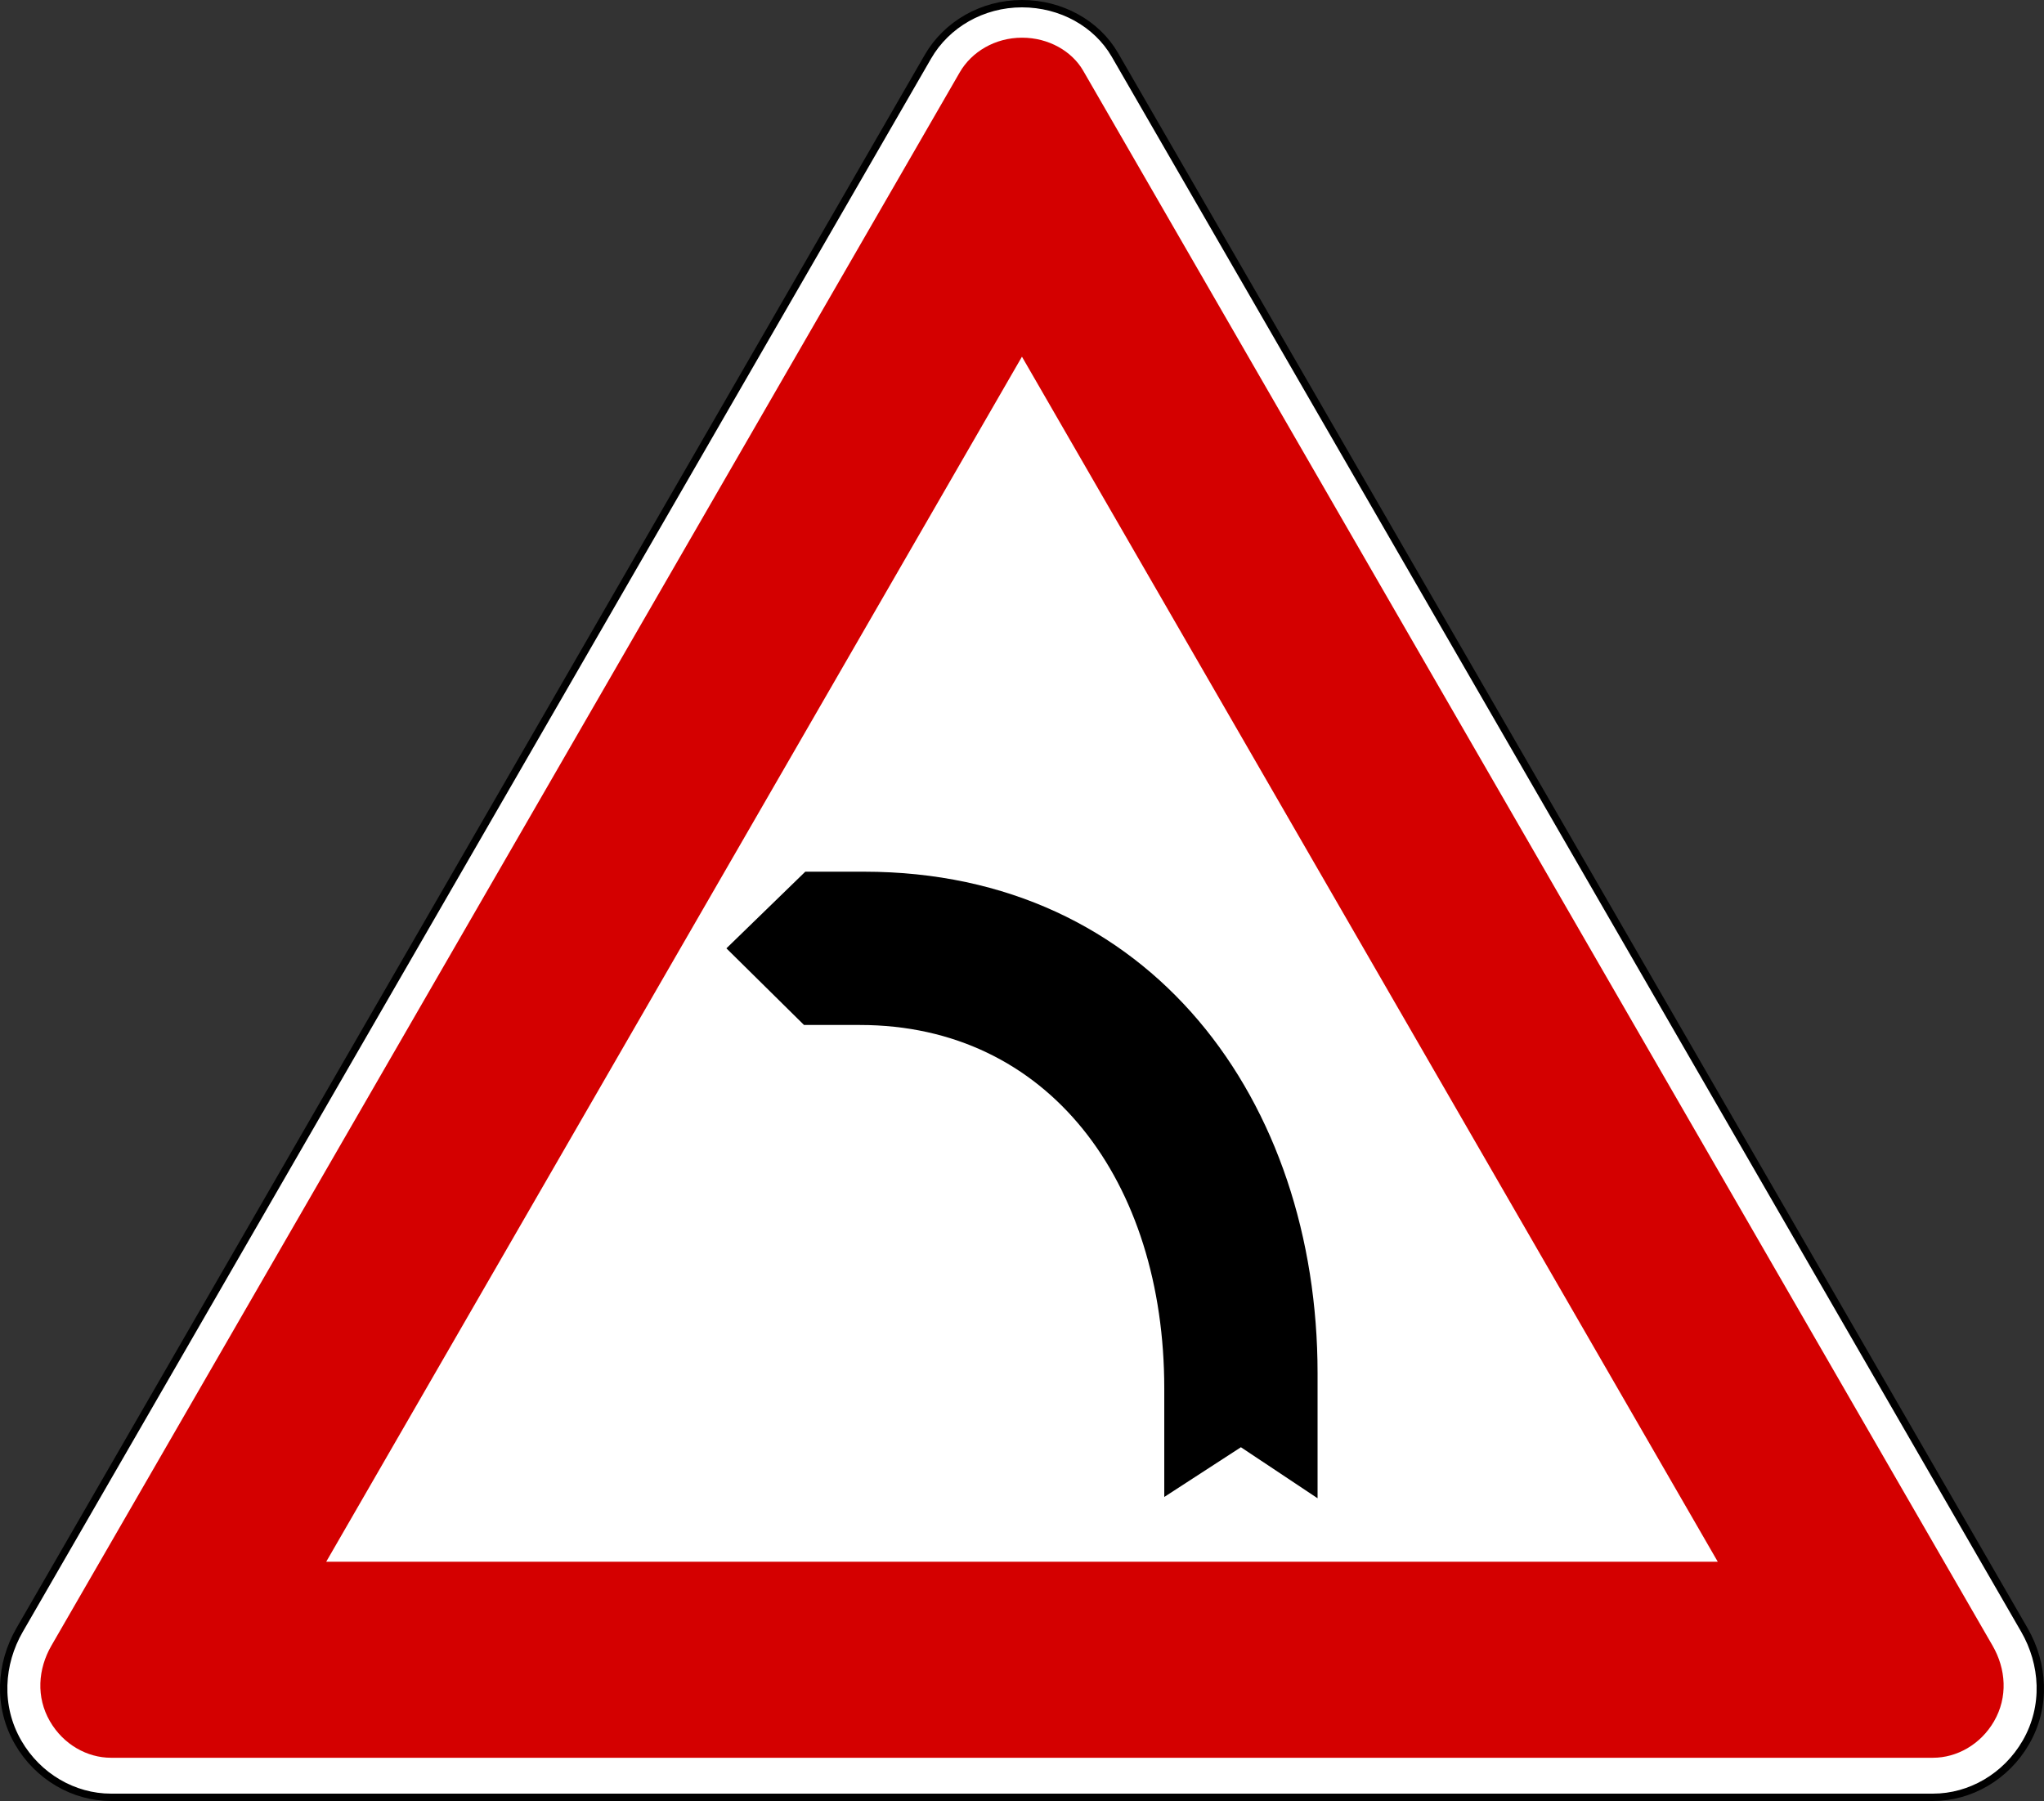 <?xml version="1.0" encoding="UTF-8" standalone="no"?>
<!-- Created with Inkscape (http://www.inkscape.org/) -->

<svg
   xmlns:dc="http://purl.org/dc/elements/1.1/"
   xmlns:cc="http://creativecommons.org/ns#"
   xmlns:rdf="http://www.w3.org/1999/02/22-rdf-syntax-ns#"
   xmlns:svg="http://www.w3.org/2000/svg"
   xmlns="http://www.w3.org/2000/svg"
   xmlns:sodipodi="http://sodipodi.sourceforge.net/DTD/sodipodi-0.dtd"
   xmlns:inkscape="http://www.inkscape.org/namespaces/inkscape"
   version="1.0"
   width="834.086"
   height="734.989"
   id="svg2"
   sodipodi:version="0.32"
   inkscape:version="0.92.5 (2060ec1f9f, 2020-04-08)"
   sodipodi:docname="curva_a_sinistra.svg"
   inkscape:output_extension="org.inkscape.output.svg.inkscape">
  <rect width="100%" height="100%" fill="#333333" stroke="none"/>
  <title
     id="title818">Curva pericolosa a sinistra</title>
  <sodipodi:namedview
     inkscape:window-height="835"
     inkscape:window-width="1440"
     inkscape:pageshadow="2"
     inkscape:pageopacity="0.0"
     guidetolerance="10.0"
     gridtolerance="10.0"
     objecttolerance="10.0"
     borderopacity="1.0"
     bordercolor="#666666"
     pagecolor="#ffffff"
     id="base"
     inkscape:zoom="0.82586227"
     inkscape:cx="417.04282"
     inkscape:cy="367.49469"
     inkscape:window-x="0"
     inkscape:window-y="0"
     inkscape:current-layer="svg2"
     width="200px"
     height="200px"
     showgrid="false"
     inkscape:showpageshadow="false"
     inkscape:window-maximized="1" />
  <defs
     id="defs4">
    <inkscape:perspective
       sodipodi:type="inkscape:persp3d"
       inkscape:vp_x="0 : 450 : 1"
       inkscape:vp_y="0 : 1000 : 0"
       inkscape:vp_z="900 : 450 : 1"
       inkscape:persp3d-origin="450 : 300 : 1"
       id="perspective14" />
  </defs>
  <path
     style="fill:#000000"
     d="m -2179.868,-333.532 c 0,0 0,0 0,0 z"
     id="path2368" />
  <path
     style="fill:#000000"
     d="m -2182.836,-333.469 0,0 z"
     id="path2370" />
  <g
     id="g824">
    <path
       style="fill:#ffffff;fill-opacity:1;fill-rule:nonzero;stroke:#000000;stroke-width:3;stroke-linecap:round;stroke-linejoin:round;stroke-miterlimit:2;stroke-opacity:1;stroke-dasharray:none;stroke-dashoffset:0"
       d="M 454.978,22.43 C 447.544,9.555 432.999,1.5 417.043,1.5 c -16.247,0 -30.797,8.495 -38.372,21.615 L 8.004,665.187 c -7.955,13.78 -9.133,31.138 -0.623,45.878 8.123,14.07 22.755,22.425 37.904,22.425 l 743.513,0 c 15.15,0 29.781,-8.355 37.904,-22.425 8.51,-14.74 7.333,-32.098 -0.623,-45.878 L 454.978,22.43 z"
       id="path3084"
       sodipodi:nodetypes="cscssssssc" />
    <path
       id="path3092"
       d="m 417.053,15.381 c 10.909,0 20.385,5.553 24.938,13.438 L 813.084,671.569 c 5.549,9.611 6.286,21.07 0.625,30.875 -5.51,9.543 -15.271,14.906 -24.906,14.906 l -743.531,0 c -9.635,0 -19.397,-5.363 -24.906,-14.906 -5.661,-9.805 -4.924,-21.263 0.625,-30.875 L 391.647,29.506 c 4.818,-8.345 14.388,-14.125 25.406,-14.125 z"
       style="fill:#d40000;fill-opacity:1;fill-rule:nonzero;stroke:none" />
    <path
       id="path3102"
       d="m 417.022,145.569 283.938,491.781 -567.844,0 283.906,-491.781 z"
       style="fill:#ffffff;fill-opacity:1;fill-rule:nonzero;stroke:none" />
    <path
       inkscape:connector-curvature="0"
       sodipodi:nodetypes="cccccccccsc"
       id="path2797"
       d="m 328.611,355.743 -32.191,31.278 31.669,31.278 c 0,0 22.807,0 22.807,0 77.01,0 124.201,63.868 124.201,148.311 0,0 0,44.311 0,44.311 l 31.278,-20.3 31.278,20.821 c 0,0 0,-51.025 0,-51.025 0,-110.897 -67.891,-204.674 -185.063,-204.674 0,0 -23.98,0 -23.98,0 z"
       style="fill:#000000;fill-opacity:1;fill-rule:evenodd;stroke:none" />
  </g>
</svg>
